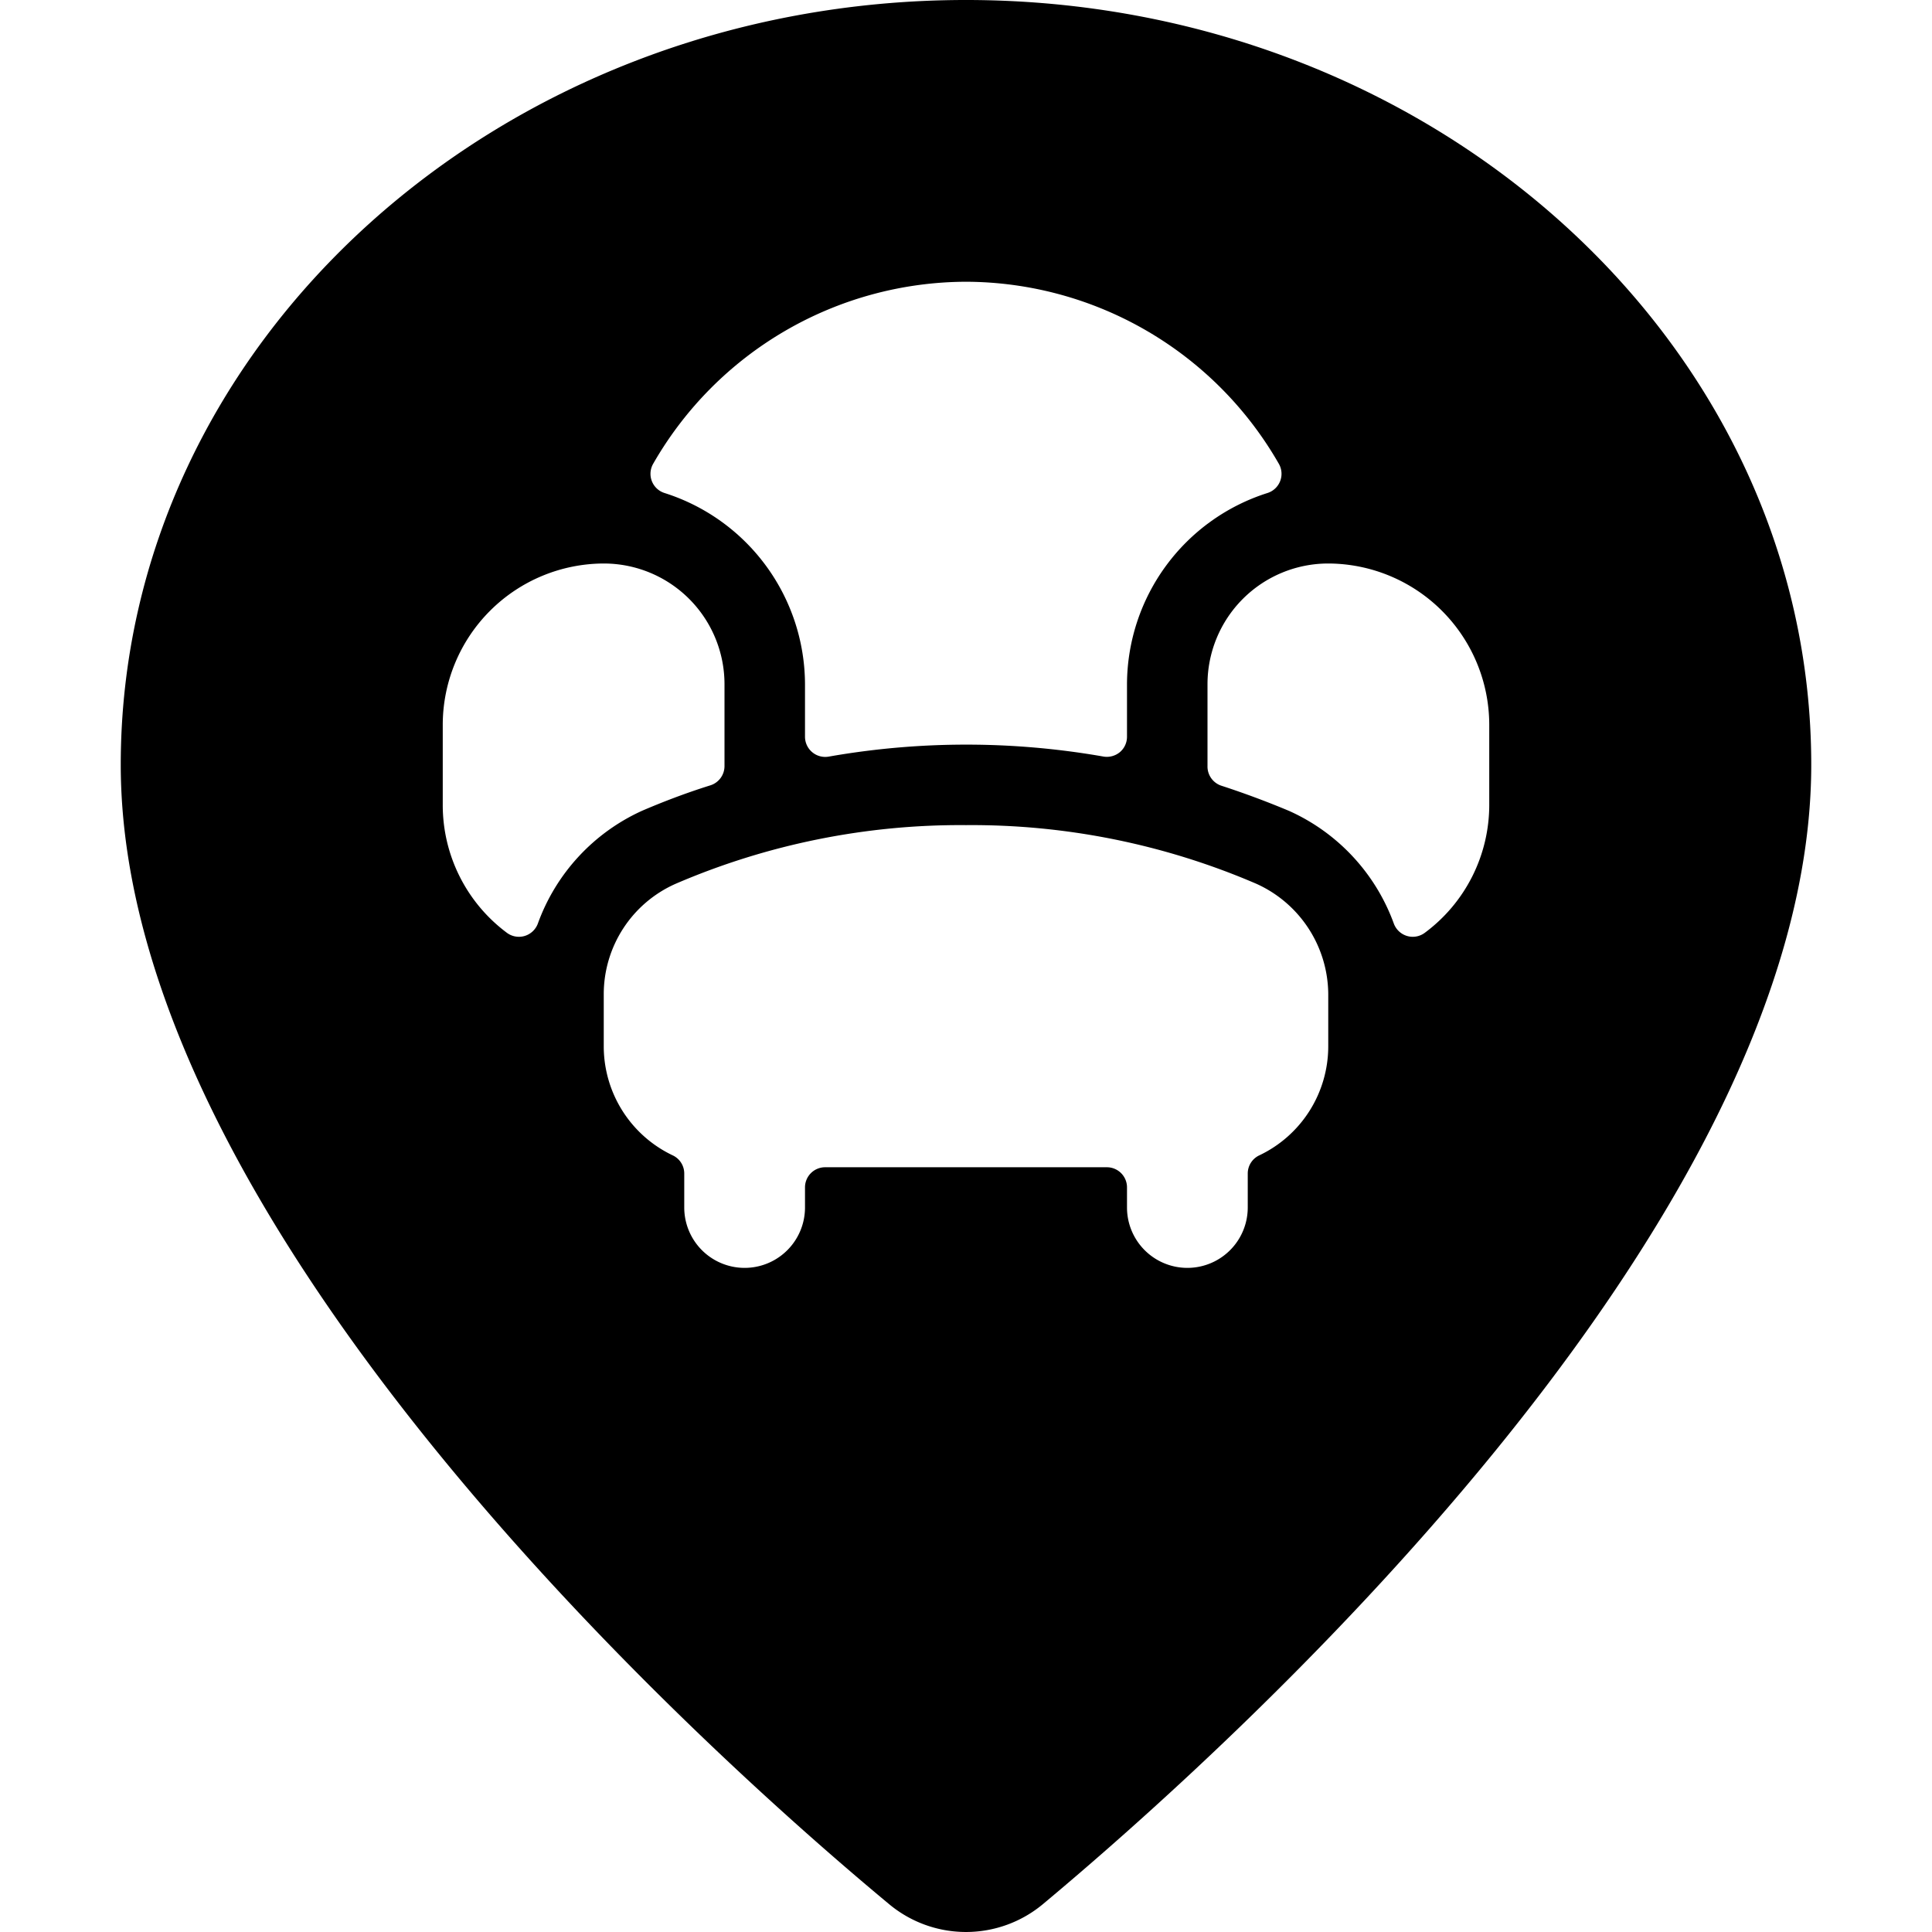 <svg xmlns="http://www.w3.org/2000/svg" viewBox="0 0 24 24"><title>style-three-pin-airchair</title><path d="M12,0C6.21,0,1.5,4.26,1.5,9.5c0,5.75,7.3,12.29,9.54,14.15a1.492,1.492,0,0,0,1.92,0c2.24-1.87,9.54-8.4,9.54-14.15C22.5,4.26,17.79,0,12,0Zm0,3.5a4.494,4.494,0,0,1,3.886,2.261.25.25,0,0,1-.14.363A2.5,2.5,0,0,0,14,8.5v.652a.25.25,0,0,1-.088.191.254.254,0,0,1-.2.056,9.875,9.875,0,0,0-3.418,0A.251.251,0,0,1,10,9.152V8.5A2.5,2.5,0,0,0,8.254,6.124a.25.25,0,0,1-.14-.363A4.494,4.494,0,0,1,12,3.5ZM6.681,11.474a.252.252,0,0,1-.164.153.25.25,0,0,1-.221-.04A1.978,1.978,0,0,1,5.5,10V9a2.006,2.006,0,0,1,2-2A1.5,1.5,0,0,1,9,8.5V9.517a.251.251,0,0,1-.173.238c-.32.1-.609.213-.847.315A2.454,2.454,0,0,0,6.681,11.474ZM16.5,13a1.5,1.5,0,0,1-.856,1.352.249.249,0,0,0-.144.226V15A.75.75,0,0,1,14,15v-.25a.25.25,0,0,0-.25-.25h-3.5a.25.25,0,0,0-.25.25V15a.75.75,0,0,1-1.5,0v-.422a.249.249,0,0,0-.144-.226A1.5,1.5,0,0,1,7.5,13v-.65a1.5,1.5,0,0,1,.89-1.37A8.941,8.941,0,0,1,12,10.25a8.941,8.941,0,0,1,3.61.73,1.514,1.514,0,0,1,.89,1.37Zm2-3a1.978,1.978,0,0,1-.8,1.587.25.25,0,0,1-.221.04.252.252,0,0,1-.164-.153,2.454,2.454,0,0,0-1.3-1.4c-.238-.1-.527-.211-.847-.315A.251.251,0,0,1,15,9.517V8.5A1.5,1.5,0,0,1,16.5,7a2.006,2.006,0,0,1,2,2Z"/></svg>